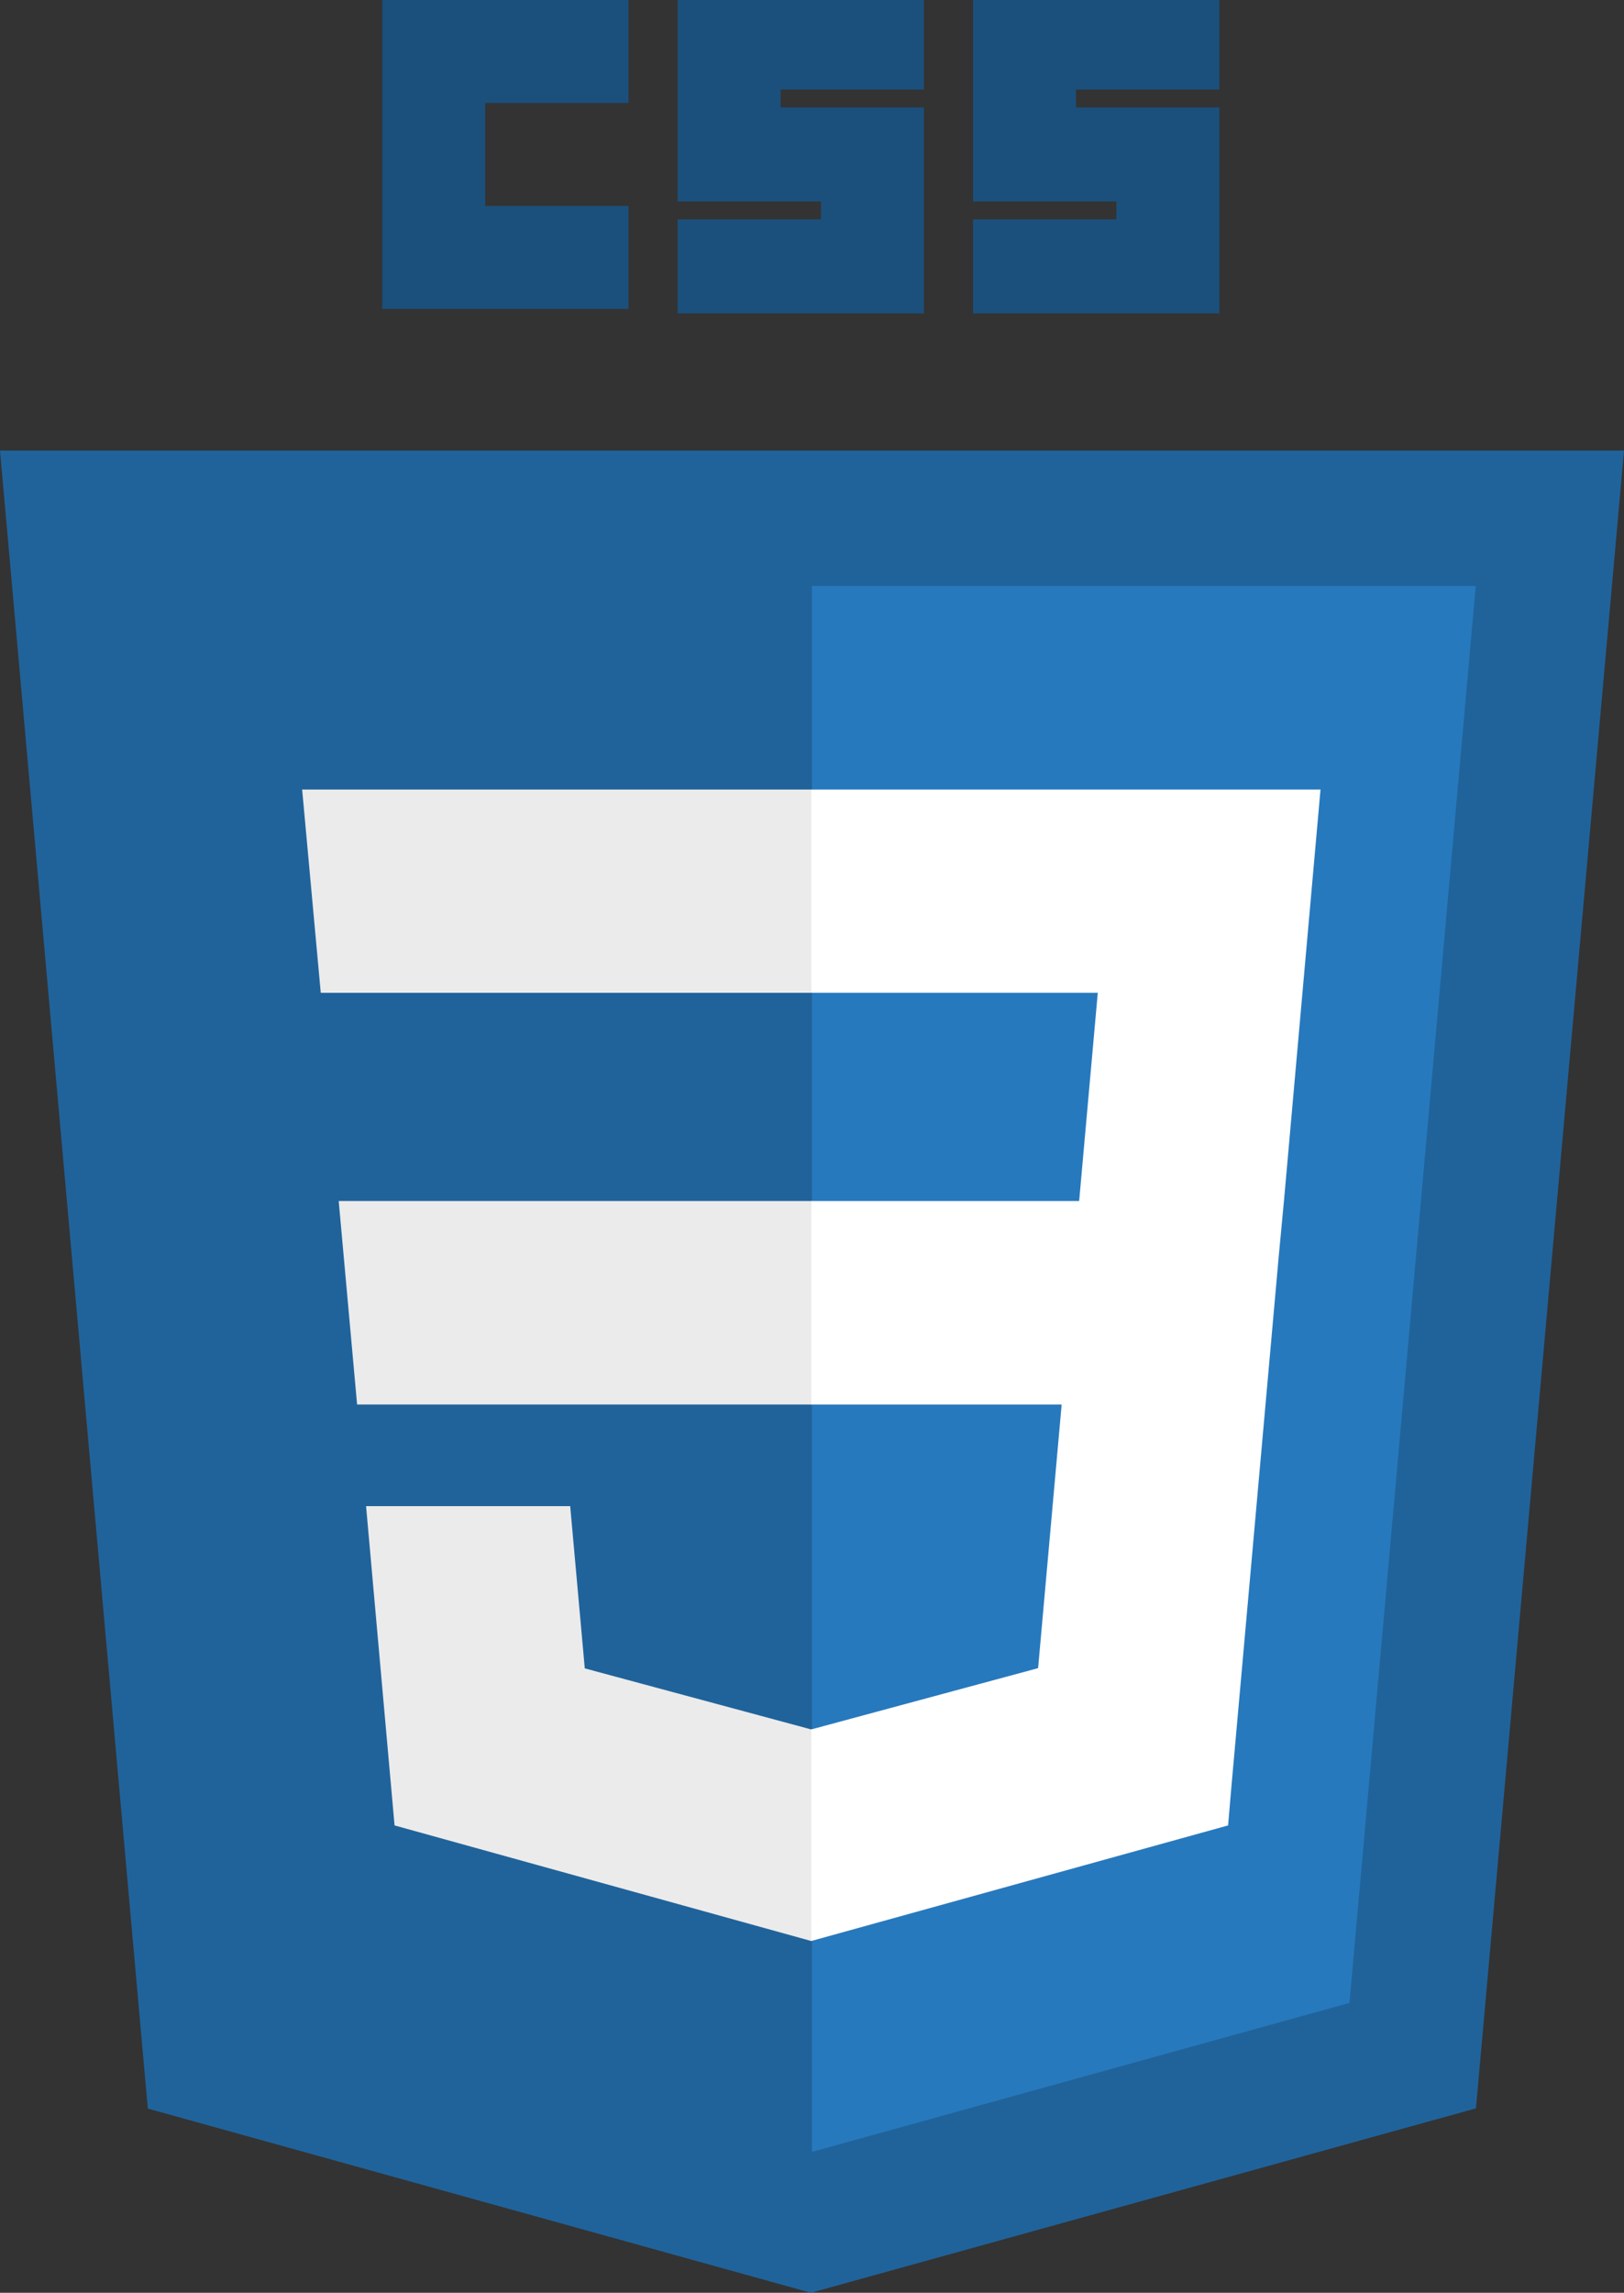 <?xml version="1.0" encoding="UTF-8"?><svg id="Layer_2" xmlns="http://www.w3.org/2000/svg" viewBox="0 0 72.4 102.19"><rect x="0" y="0" width="72.4" height="102.19" fill="#333333" stroke="none"/><defs><style>.cls-1{fill:#1b507c;}.cls-2{fill:#fff;}.cls-3{fill:#20639b;}.cls-4{fill:#ebebeb;}.cls-5{fill:#2779bd;}</style></defs><g id="Layer_3"><g id="layer1"><g id="g3013"><polygon id="polygon2989" class="cls-3" points="72.4 20.08 65.8 93.97 36.15 102.19 6.59 93.98 0 20.08 72.4 20.08"/><polygon id="polygon2991" class="cls-5" points="60.16 89.27 65.79 26.12 36.2 26.12 36.2 95.91 60.16 89.27"/><polygon id="polygon2993" class="cls-4" points="15.1 53.53 15.92 62.6 36.2 62.6 36.2 53.53 15.1 53.53"/><polygon id="polygon2995" class="cls-4" points="36.2 35.19 36.17 35.19 13.47 35.19 14.3 44.25 36.2 44.25 36.2 35.19"/><polygon id="polygon2997" class="cls-4" points="36.2 86.5 36.2 77.07 36.16 77.08 26.07 74.36 25.42 67.13 20.51 67.13 16.32 67.13 17.59 81.36 36.16 86.51 36.2 86.5"/><path id="path2999" class="cls-1" d="m17.04,0h10.98v4.59h-6.39v4.59h6.39v4.59h-10.98V0Z"/><path id="path3001" class="cls-1" d="m30.21,0h10.98v3.99h-6.39v.8h6.39v9.18h-10.98v-4.19h6.39v-.8h-6.39V0Z"/><path id="path3003" class="cls-1" d="m43.38,0h10.98v3.99h-6.39v.8h6.39v9.18h-10.98v-4.19h6.39v-.8h-6.39V0Z"/><polygon id="polygon3005" class="cls-2" points="47.33 62.6 46.28 74.35 36.17 77.08 36.17 86.51 54.75 81.36 54.88 79.83 57.01 55.97 57.24 53.53 58.87 35.19 36.17 35.19 36.17 44.25 48.94 44.25 48.11 53.53 36.17 53.53 36.17 62.6 47.33 62.6"/></g></g></g></svg>
